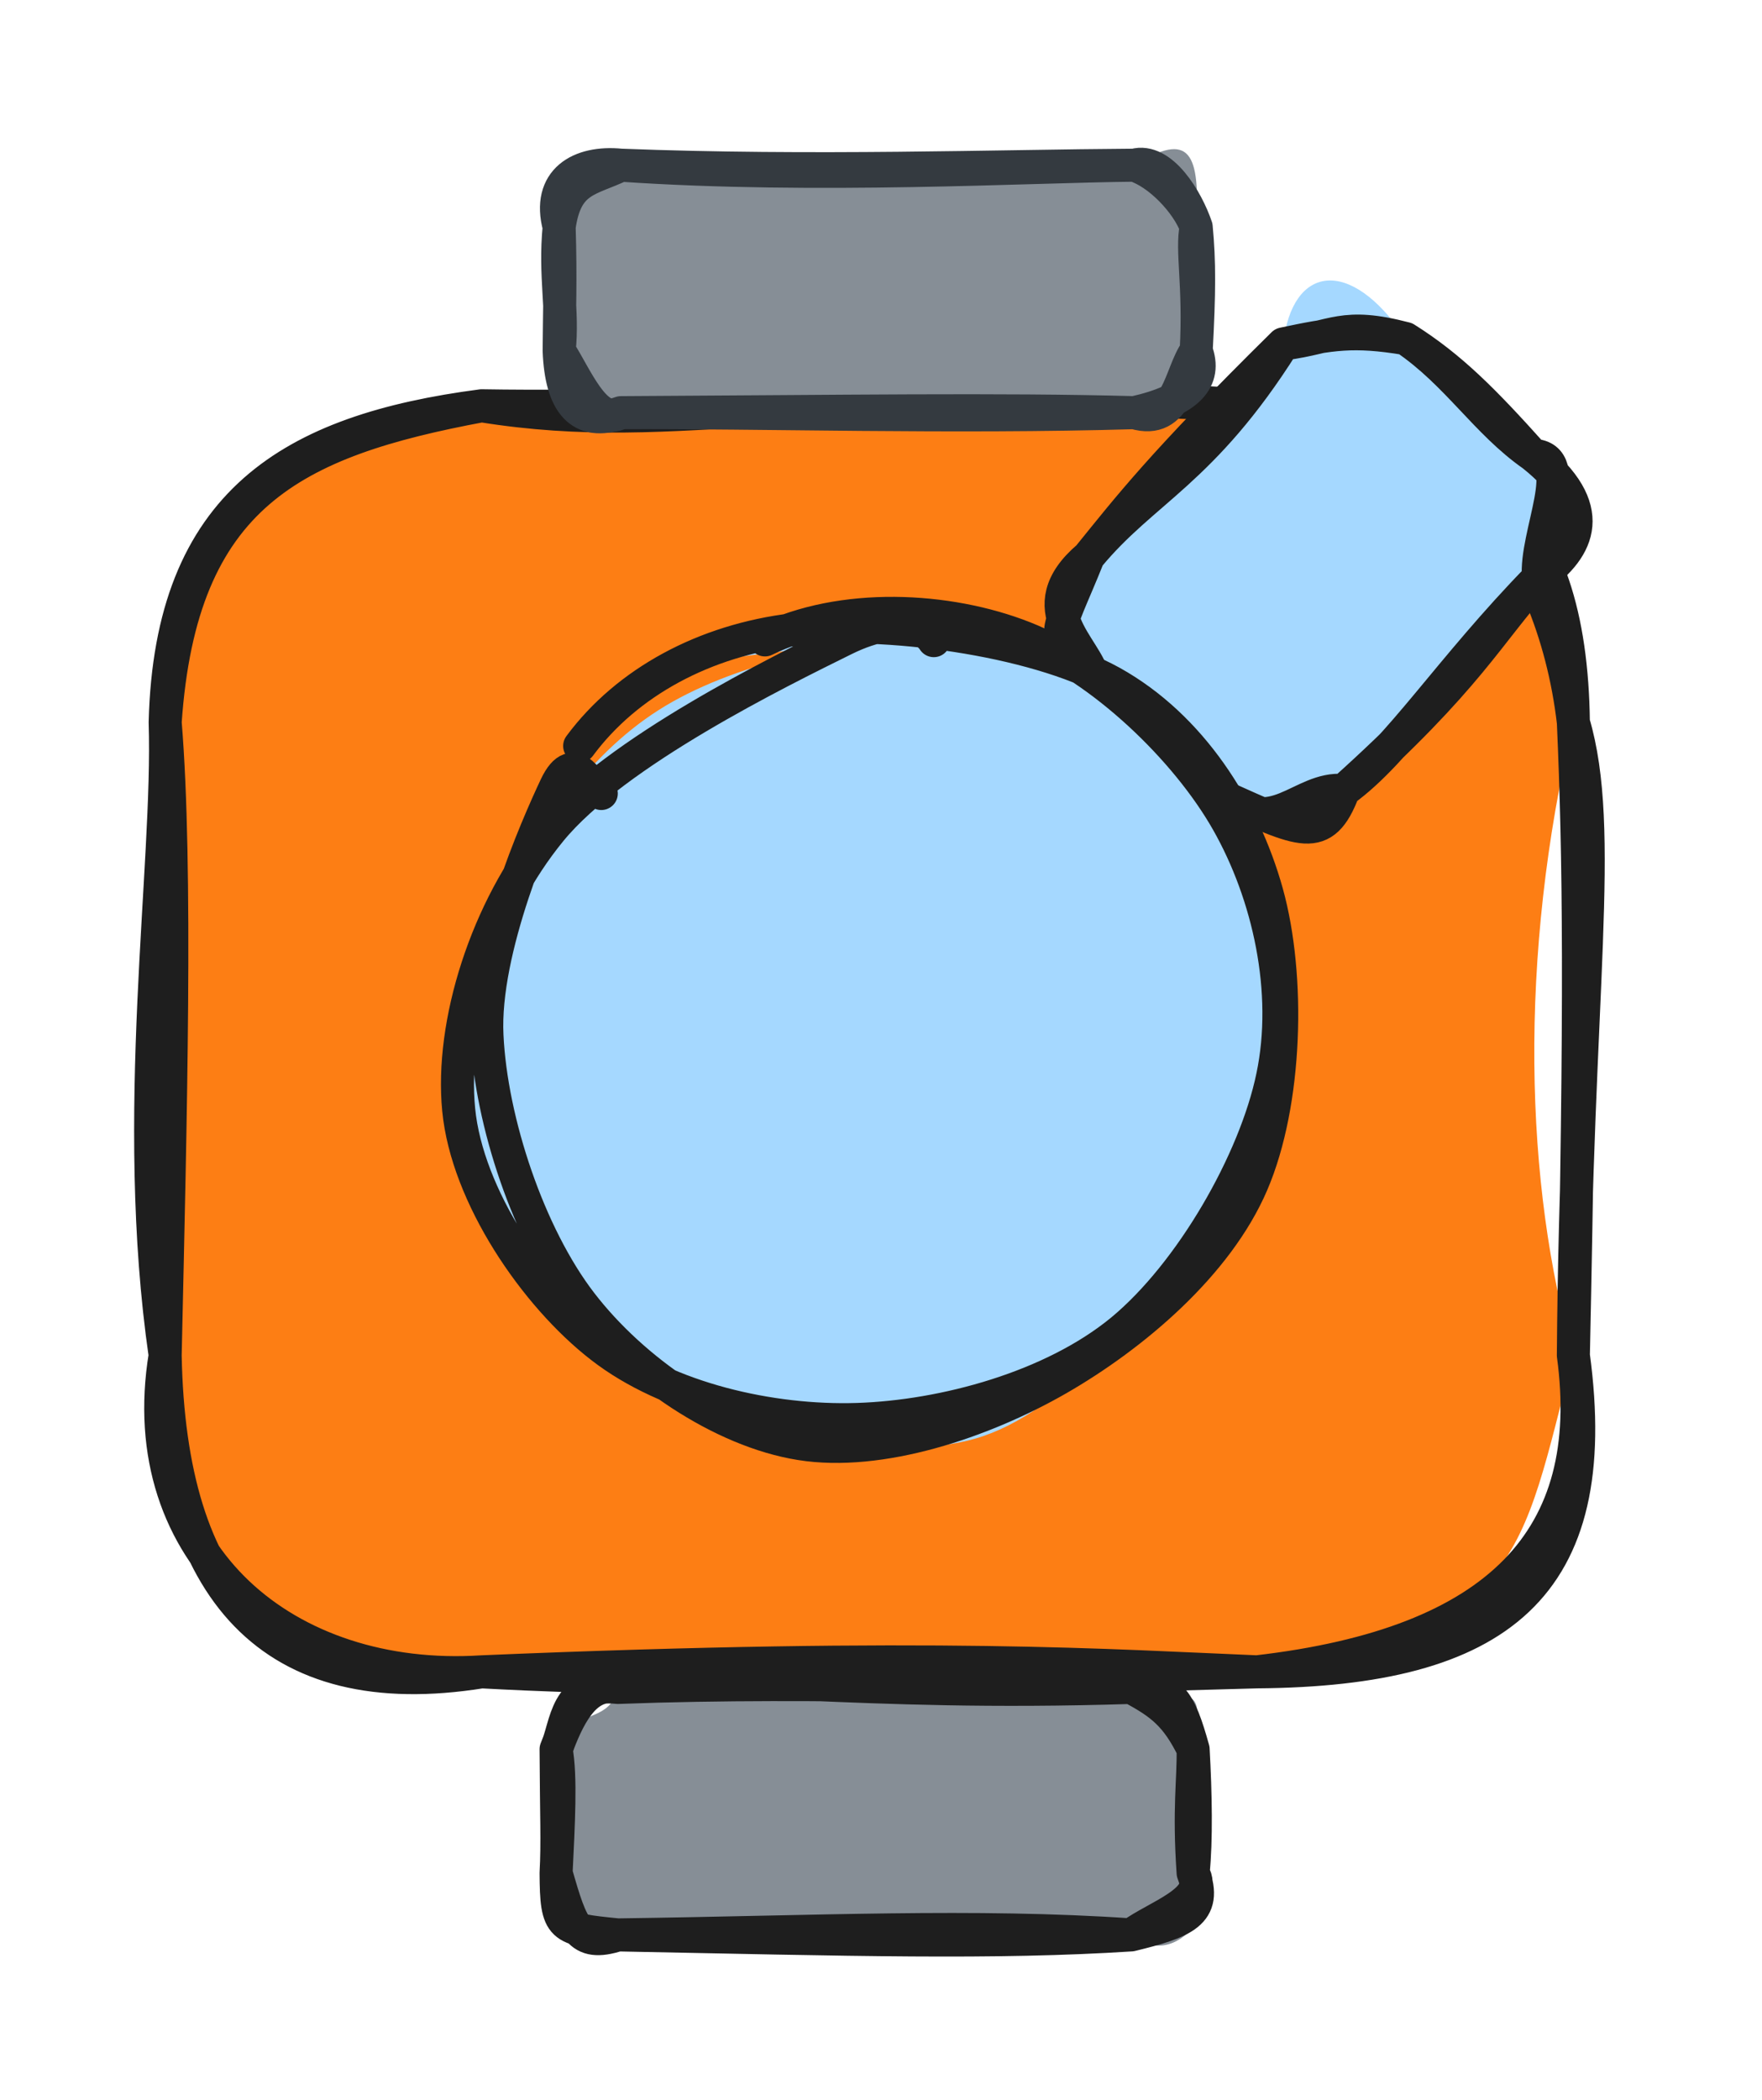 <svg version="1.1" xmlns="http://www.w3.org/2000/svg" viewBox="0 0 106.681 127.124" width="106.681" height="127.124">
  <!-- svg-source:excalidraw -->
  
  <defs>
    <style class="style-fonts">
      @font-face {
        font-family: "Virgil";
        src: url("https://excalidraw.com/Virgil.woff2");
      }
      @font-face {
        font-family: "Cascadia";
        src: url("https://excalidraw.com/Cascadia.woff2");
      }
      @font-face {
        font-family: "Assistant";
        src: url("https://excalidraw.com/Assistant-Regular.woff2");
      }
    </style>
    
  </defs>
  <g stroke-linecap="round" transform="translate(10 24.563) rotate(0 42.631 38.322)"><path d="M19.16 0 C29.37 -2.52, 44.14 -1.9, 66.1 0 C75.73 1.94, 86.43 7.92, 85.26 19.16 C81.89 33.4, 82.33 47.23, 85.26 57.48 C82.03 69.89, 82.19 73.86, 66.1 76.64 C48.72 75.56, 33.57 75.75, 19.16 76.64 C4.87 75, 2.28 72.21, 0 57.48 C-1.65 43.71, 1.52 31.83, 0 19.16 C2.15 5.99, 7.1 -0.01, 19.16 0" stroke="none" stroke-width="0" fill="#fd7e14"></path><path d="M19.16 0 C31.42 1.97, 38.78 -1.5, 66.1 0 M19.16 0 C33.62 0.24, 49.26 -1.2, 66.1 0 M66.1 0 C79.22 1.32, 85.1 6.12, 85.26 19.16 M66.1 0 C76.96 -1.08, 84.01 8.37, 85.26 19.16 M85.26 19.16 C87.2 25.72, 85.42 35.5, 85.26 57.48 M85.26 19.16 C85.62 27.26, 85.72 36.14, 85.26 57.48 M85.26 57.48 C87.16 71.54, 80.72 76.53, 66.1 76.64 M85.26 57.48 C86.75 68.49, 80.84 74.94, 66.1 76.64 M66.1 76.64 C57.47 76.29, 46.6 75.48, 19.16 76.64 M66.1 76.64 C49.58 77.13, 33.59 77.41, 19.16 76.64 M19.16 76.64 C7.34 77.39, -1.99 69.56, 0 57.48 M19.16 76.64 C6.42 78.68, 0.27 71.77, 0 57.48 M0 57.48 C-2.11 42.88, 0.28 27.96, 0 19.16 M0 57.48 C0.32 43.13, 0.72 27.94, 0 19.16 M0 19.16 C0.34 5.8, 7.7 1.5, 19.16 0 M0 19.16 C0.94 5.41, 7.73 2.13, 19.16 0" stroke="#1e1e1e" stroke-width="2" fill="none"></path></g><g stroke-linecap="round" transform="translate(33.668 102.147) rotate(0 19.283 7.488)"><path d="M3.74 0 C15.28 -1.08, 20.18 1.68, 34.82 0 C38.16 1.11, 39.44 -0.84, 38.57 3.74 C37.85 6.74, 37.62 8.29, 38.57 11.23 C40.96 11.72, 37.98 17.55, 34.82 14.98 C24.65 14.34, 16.23 13.68, 3.74 14.98 C2.89 16.39, 1.59 15.13, 0 11.23 C0.55 9.92, 0.62 7.4, 0 3.74 C0.52 1.24, 3.32 2.37, 3.74 0" stroke="none" stroke-width="0" fill="#868e96"></path><path d="M3.74 0 C10.16 -1.06, 17.68 0.54, 34.82 0 M3.74 0 C16.51 -0.48, 28.37 0.22, 34.82 0 M34.82 0 C37.24 -0.14, 37.74 0.78, 38.57 3.74 M34.82 0 C36.69 0.99, 37.57 1.72, 38.57 3.74 M38.57 3.74 C38.6 5.64, 38.3 7.32, 38.57 11.23 M38.57 3.74 C38.72 6.45, 38.77 9.24, 38.57 11.23 M38.57 11.23 C39.49 13.67, 37.96 14.21, 34.82 14.98 M38.57 11.23 C39.55 12.87, 36.32 13.87, 34.82 14.98 M34.82 14.98 C25.31 14.33, 15.78 14.82, 3.74 14.98 M34.82 14.98 C26.56 15.51, 17.95 15.26, 3.74 14.98 M3.74 14.98 C0.25 14.63, 0.02 14.61, 0 11.23 M3.74 14.98 C1.38 15.74, 0.97 14.63, 0 11.23 M0 11.23 C0.14 8.34, 0.31 5.37, 0 3.74 M0 11.23 C0.1 9.38, 0.02 7.82, 0 3.74 M0 3.74 C0.66 2, 1.66 -0.43, 3.74 0 M0 3.74 C0.67 2.31, 0.49 -0.34, 3.74 0" stroke="#1e1e1e" stroke-width="2" fill="none"></path></g><g stroke-linecap="round" transform="translate(33.854 10) rotate(0 19.283 7.488)"><path d="M3.74 0 C8.62 1.61, 18.89 1.32, 34.82 0 C38.2 -2.09, 38.83 -0.79, 38.57 3.74 C37.63 6.19, 39.4 8.09, 38.57 11.23 C39.23 16.31, 36.84 13.46, 34.82 14.98 C25.2 13.7, 19.42 16.31, 3.74 14.98 C2.84 16.38, -1.33 12.81, 0 11.23 C0.53 8.87, 0.14 6.71, 0 3.74 C2.07 3.62, -0.94 -1.24, 3.74 0" stroke="none" stroke-width="0" fill="#868e96"></path><path d="M3.74 0 C15.66 0.81, 28.32 0.06, 34.82 0 M3.74 0 C15.29 0.45, 26.62 0.05, 34.82 0 M34.82 0 C36.49 -0.47, 38.02 2.11, 38.57 3.74 M34.82 0 C36.32 0.47, 38.03 2.27, 38.57 3.74 M38.57 3.74 C38.27 5.16, 38.79 7.25, 38.57 11.23 M38.57 3.74 C38.77 5.84, 38.76 7.69, 38.57 11.23 M38.57 11.23 C39.21 12.96, 38.17 14.23, 34.82 14.98 M38.57 11.23 C37.57 12.62, 37.49 15.78, 34.82 14.98 M34.82 14.98 C26.68 14.76, 17.24 14.91, 3.74 14.98 M34.82 14.98 C23.87 15.3, 11.95 14.94, 3.74 14.98 M3.74 14.98 C1.26 15.86, 0.12 14.39, 0 11.23 M3.74 14.98 C2.21 15.87, 0.96 12.69, 0 11.23 M0 11.23 C0.26 8.82, -0.29 6.73, 0 3.74 M0 11.23 C0.01 8.97, 0.1 6.96, 0 3.74 M0 3.74 C0.41 0.82, 1.83 0.92, 3.74 0 M0 3.74 C-0.76 0.9, 1.26 -0.25, 3.74 0" stroke="#343a40" stroke-width="2" fill="none"></path></g><g stroke-linecap="round" transform="translate(65.545 23.861) rotate(312.476 13.975 10.473)"><path d="M5.24 0 C10.58 1.17, 14.95 -2.69, 22.71 0 C26.56 -2.82, 29.4 -0.64, 27.95 5.24 C29.52 7.64, 28.26 14.84, 27.95 15.71 C27.28 17.1, 25.27 18.97, 22.71 20.95 C19.82 22.51, 14.87 22.5, 5.24 20.95 C-0.1 19.67, 0.07 21.1, 0 15.71 C0.26 11.97, 1.39 9.97, 0 5.24 C-3.03 0.02, 0.12 1.32, 5.24 0" stroke="none" stroke-width="0" fill="#a5d8ff"></path><path d="M5.24 0 C10.51 -0.27, 13.67 1.63, 22.71 0 M5.24 0 C9.09 -0.23, 12.36 -0.53, 22.71 0 M22.71 0 C25.12 1.72, 26.21 2.57, 27.95 5.24 M22.71 0 C25.14 2.05, 26.1 1.74, 27.95 5.24 M27.95 5.24 C28.49 8.99, 27.49 12.24, 27.95 15.71 M27.95 5.24 C28.53 8.43, 28.39 11.28, 27.95 15.71 M27.95 15.71 C29.65 17.72, 24.48 19.02, 22.71 20.95 M27.95 15.71 C28.29 20.81, 25.72 21.57, 22.71 20.95 M22.71 20.95 C18.12 20.98, 15.43 21.95, 5.24 20.95 M22.71 20.95 C15.06 20.7, 9.17 21.78, 5.24 20.95 M5.24 20.95 C1.98 22.26, 1.68 20.76, 0 15.71 M5.24 20.95 C3.66 18.86, 0.12 19.87, 0 15.71 M0 15.71 C-0.87 12.82, -0.13 10.14, 0 5.24 M0 15.71 C0.33 13.95, 0.2 11.17, 0 5.24 M0 5.24 C1.17 3.59, 0.42 -0.6, 5.24 0 M0 5.24 C0.02 1.25, 0.14 1.93, 5.24 0" stroke="#1e1e1e" stroke-width="2" fill="none"></path></g><g stroke-linecap="round" transform="translate(27.717 38.541) rotate(312.476 25.43 23.859)"><path d="M36.01 1.99 C41.15 3.61, 46.76 8.38, 48.99 13.01 C51.22 17.64, 50.8 24.65, 49.36 29.77 C47.93 34.89, 44.81 40.71, 40.37 43.72 C35.94 46.73, 28.25 48.17, 22.78 47.83 C17.3 47.5, 11.16 45.22, 7.52 41.72 C3.87 38.22, 1.5 31.91, 0.9 26.82 C0.29 21.72, 0.82 15.57, 3.89 11.15 C6.95 6.73, 12.96 1.16, 19.28 0.28 C25.61 -0.6, 37.31 4.11, 41.83 5.87 C46.34 7.63, 46.49 10.63, 46.4 10.84 M15.3 2.75 C19.52 0.36, 25.83 -0.38, 30.79 0.96 C35.75 2.29, 41.91 6.43, 45.07 10.76 C48.24 15.09, 50.27 21.99, 49.77 26.96 C49.27 31.92, 45.54 37.31, 42.08 40.56 C38.63 43.81, 34.19 45.74, 29.05 46.46 C23.91 47.19, 15.99 47.78, 11.24 44.9 C6.5 42.02, 2.14 34.5, 0.59 29.18 C-0.95 23.86, -0.31 17.57, 1.99 12.97 C4.28 8.38, 12.32 3.17, 14.36 1.61 C16.39 0.05, 13.83 3.01, 14.19 3.63" stroke="none" stroke-width="0" fill="#a5d8ff"></path><path d="M38.27 2.84 C43.07 4.73, 47.18 9.65, 48.97 14.33 C50.77 19.01, 50.63 26.1, 49.06 30.93 C47.49 35.77, 44.04 40.69, 39.53 43.36 C35.03 46.04, 27.41 47.74, 22.03 46.99 C16.65 46.23, 10.91 42.59, 7.24 38.83 C3.57 35.07, 0.42 29.51, 0.01 24.43 C-0.41 19.36, 1.27 12.26, 4.77 8.37 C8.27 4.47, 14.88 1.39, 21 1.06 C27.13 0.72, 37.5 4.79, 41.52 6.35 C45.54 7.91, 45.25 10.06, 45.14 10.41 M25.96 -1.1 C30.75 -1.6, 35.8 0.17, 39.9 3.7 C44 7.23, 49.29 14.76, 50.56 20.07 C51.82 25.39, 50.28 31.13, 47.5 35.59 C44.72 40.04, 38.94 45.06, 33.9 46.82 C28.86 48.58, 22.27 47.73, 17.26 46.14 C12.25 44.55, 6.52 41.36, 3.84 37.29 C1.15 33.22, 0.25 26.84, 1.15 21.73 C2.05 16.61, 5.56 10.3, 9.24 6.6 C12.91 2.89, 20.61 0.28, 23.19 -0.52 C25.77 -1.31, 24.43 1.16, 24.72 1.81" stroke="#1e1e1e" stroke-width="2" fill="none"></path></g></svg>